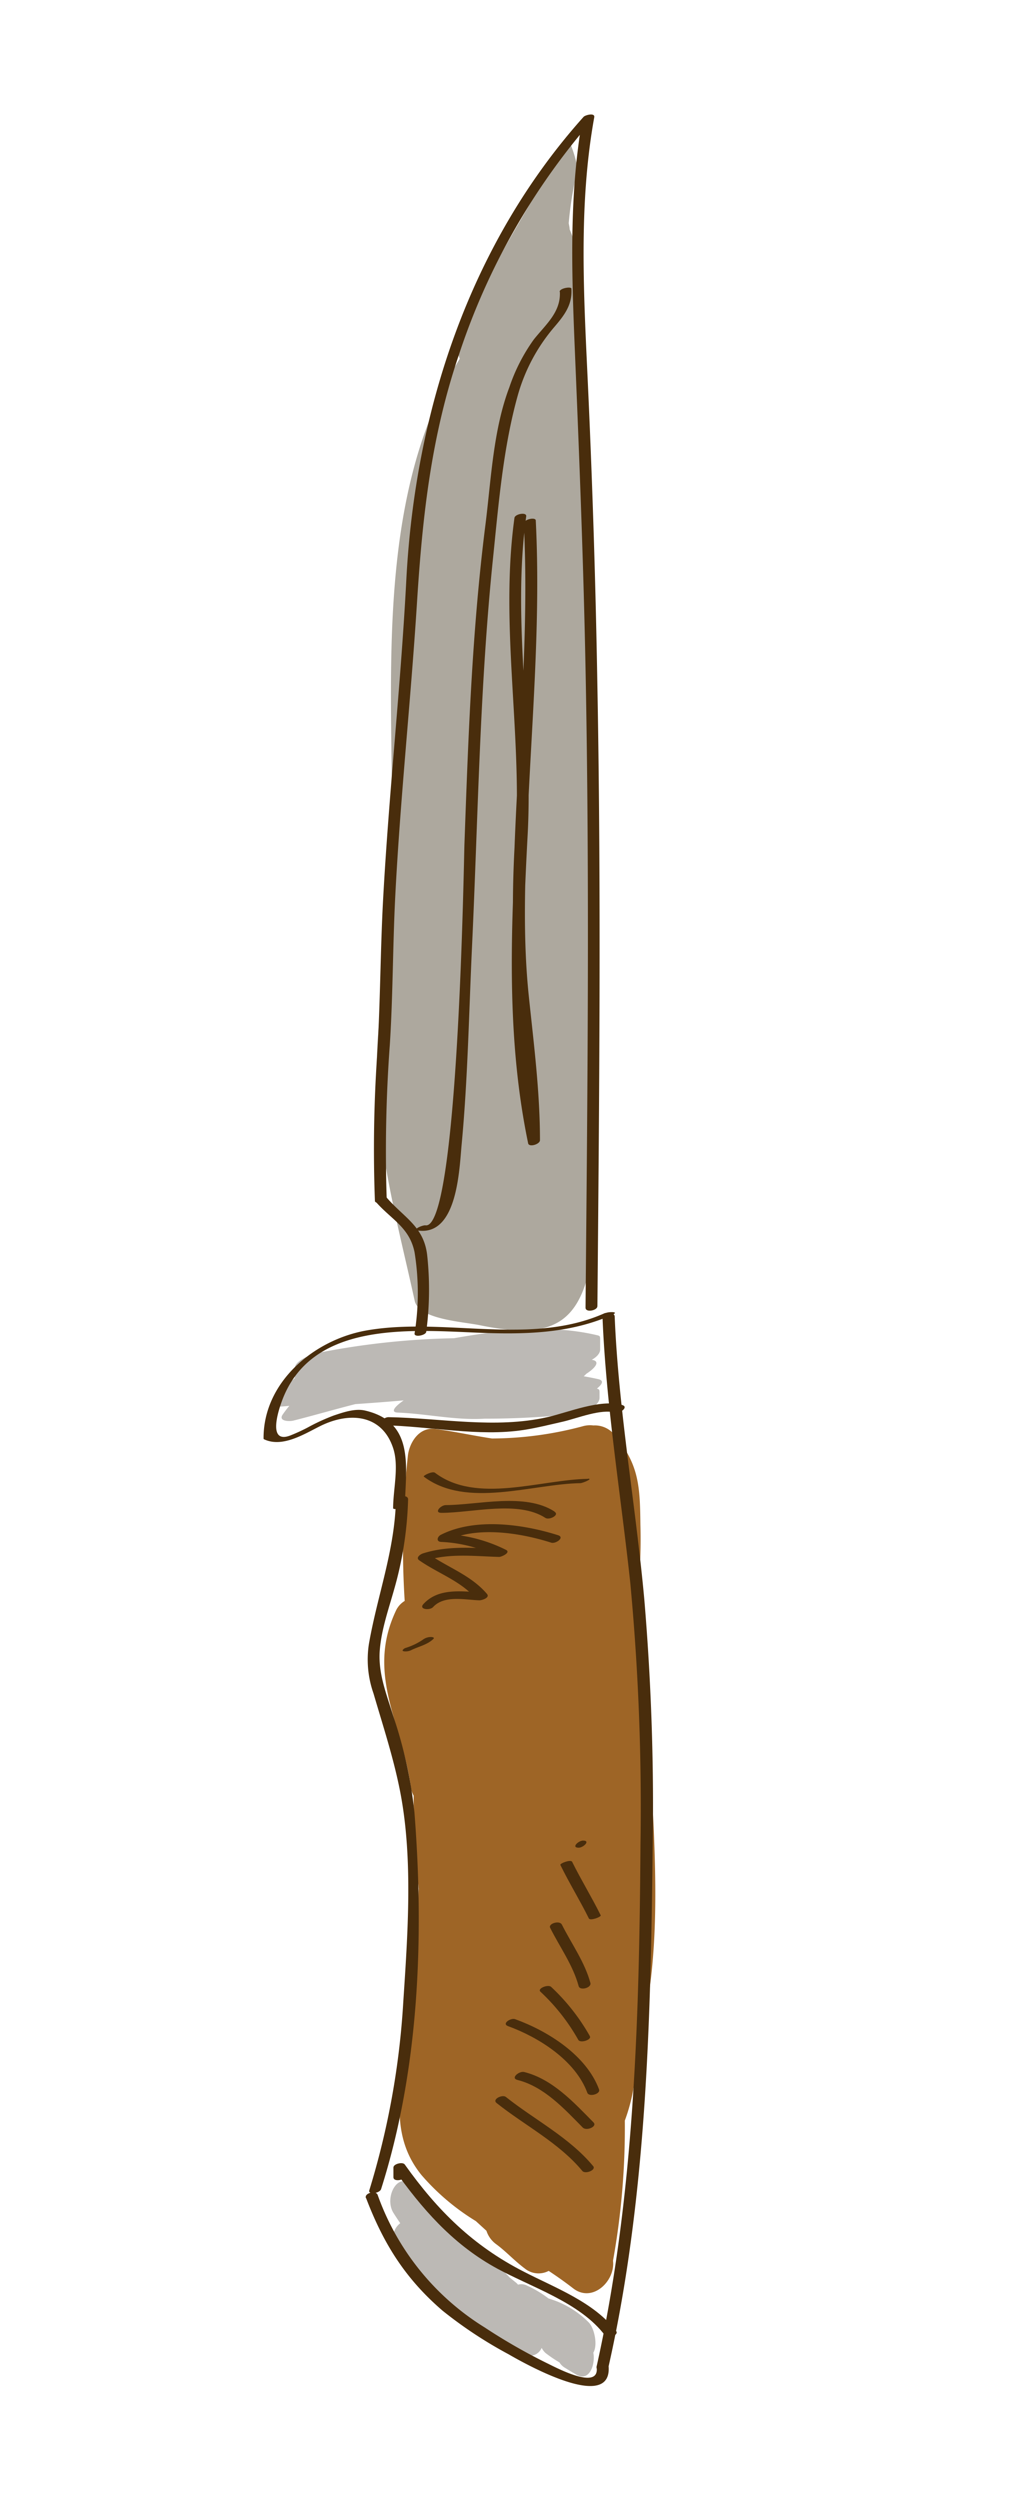 <svg id="layer1" xmlns="http://www.w3.org/2000/svg" viewBox="0 0 169.1 410.19"><defs><style>.cls-1{fill:#ada89e;}.cls-2{fill:#bcb9b5;}.cls-3{fill:#9e6526;}.cls-4{fill:#492d0c;}</style></defs><path class="cls-1" d="M97.39,204.8a37.35,37.35,0,0,0,.12-8.32c-1-24.95.43-38.41-.67-59.1,1.09-13.47-.53-29.4.28-42.52-.78-11.78-1.38-23.55-1.32-35.26a9.59,9.59,0,0,0-1.29-5.08c.11-4.28.17-8.55.21-12.82a16.56,16.56,0,0,0-1.2-4.07c0-.33-.09-.65-.15-1a54.87,54.87,0,0,1,1.37-8.4c.33-1.28-1.56-6.16-1.75-5.78C88.31,32,82.22,40.76,77.76,50.36a53.65,53.65,0,0,0-2.54,6.1,4.34,4.34,0,0,0,.26,2.4C63.39,78.41,64,103.87,64.3,126.05c.21,14.69-1.06,29-2.22,43.62-1.22,15.52,2.73,28.81,6,43.74.65,3,7.54,3.4,10.62,4C90.86,219.91,95.63,217.34,97.39,204.8Z"/><path class="cls-2" d="M48.15,233.08c3.41-.86,6.79-1.85,10.19-2.71,2.64-.18,5.29-.38,7.93-.61-1.31.91-2.3,1.92-1,2,4.66.17,9.54,1.3,14.26,1A138,138,0,0,0,94.13,232c1.14-.1,4.28-1.09,4.3-2.66v-.8c0-.46,0-.62-.44-.71,0,0,0,0,0,0,.84-.68,1.26-1.33.22-1.56-.81-.18-1.58-.33-2.38-.47a3.22,3.22,0,0,0,.42-.4c1.4-.89,2.45-2.08.9-2.3.74-.41,1.37-1,1.38-1.68V219.8c0-.48,0-.62-.44-.72-7.69-1.84-15.68-.9-23.57.48a126.49,126.49,0,0,0-22.13,2.37c-1,.2-4,1.21-4,2.58l0,1.58c-.93.91-2.27,1.94-3.32,3.12-.8.89-.43,1.61.8,1.56.54,0,1.11-.07,1.63-.12-.37.45-.72.9-1.06,1.39C45.6,233.2,47.5,233.24,48.15,233.08Z"/><path class="cls-2" d="M97.41,386c.79-1.33.12-4.14-.79-5a15.32,15.32,0,0,0-6.56-3.89A18.24,18.24,0,0,0,86.54,375a2,2,0,0,0-1.49-.16,2.72,2.72,0,0,0-.29-.3l-1.1-.89a29.89,29.89,0,0,0-10.08-7.26C71.64,364,69.7,361.6,68,359.05c-2.35-3.42-5.12,1.34-3.38,4.06.35.55.71,1.1,1.09,1.65a3.07,3.07,0,0,0-.77,4c4.91,8.08,13.28,11.84,20.65,17.26a2.14,2.14,0,0,0,3.34-.81,2.8,2.8,0,0,0,.63.84,22,22,0,0,0,2.29,1.55,2.56,2.56,0,0,0,.87.86c.62.38,1.23.76,1.86,1.12C96.7,390.86,97.78,388.06,97.41,386Z"/><path class="cls-3" d="M100.64,370.92a123.28,123.28,0,0,0,1.94-23,29.8,29.8,0,0,0,1.85-11.1c3.48-11.73,3.41-24.58,2.9-36.63-.51-11.82-2-23.56-3-35.34a89.74,89.74,0,0,0,.81-14.67c-.07-6.46-.23-10-4.45-15a4.15,4.15,0,0,0-3.28-1.31,4.36,4.36,0,0,0-1.77.14,58.32,58.32,0,0,1-14.87,2c-3.29-.5-6.52-1.22-9.38-1.57-2.57-.31-4.15,2.19-4.42,4.34a140.13,140.13,0,0,0-.53,23.88,3.71,3.71,0,0,0-1.48,1.69c-4.87,10.46,1.11,18.41,2.48,28.82a3.83,3.83,0,0,0,.47,1.43c0,3,.12,6,.3,9,.13,2.09.32,4.18.53,6.27-.34,8.54-1,17.14-2.06,25.57-1,7.66-2.7,15,2.52,21.42a37.68,37.68,0,0,0,8.92,7.55L79.86,366a4.38,4.38,0,0,0,1.6,2.2c1.36,1,2.52,2.21,3.82,3.29l0,0h0c.29.24.58.48.88.7a3.58,3.58,0,0,0,3.92.39c1.35.89,2.68,1.83,4,2.85C97.26,377.92,101.05,374.22,100.64,370.92Z"/><path class="cls-4" d="M98.08,214.3c.3-33.85.63-67.7,0-101.55q-.41-24.42-1.52-48.82c-.67-14.77-1.66-30,1-44.68.15-.81-1.47-.38-1.75-.08C77.09,40.07,68.15,67.46,66.71,95.09c-.91,17.49-2.86,34.91-3.81,52.4-.47,8.63-.45,17.26-1,25.88A226.94,226.94,0,0,0,61.55,197c0,.67,2,.27,1.93-.52A238.12,238.12,0,0,1,64,171.41c.51-8,.48-16.09.88-24.14.82-16.21,2.57-32.37,3.59-48.57.89-14,2.32-27.12,6.88-40.52A111.87,111.87,0,0,1,97.38,19.55l-1.75-.08c-2.4,13.43-1.69,27.4-1.13,41,.68,16.39,1.31,32.77,1.63,49.17.69,35,.32,69.94,0,104.91,0,.86,1.93.46,1.94-.22Z"/><path class="cls-4" d="M61.62,197.09c2.51,2.94,5.6,4.21,6.44,8.37a41.91,41.91,0,0,1,0,13.32c-.09.69,1.84.32,1.92-.27A52.78,52.78,0,0,0,70.14,206c-.53-4.83-3.85-6.22-6.72-9.59-.4-.46-2.24.21-1.8.73Z"/><path class="cls-4" d="M99.34,215.42c-12.19,5.49-26.33.62-39.15,2.86-8.62,1.51-17,8.48-16.92,17.78l.06.07c3,1.44,6.56-.82,9.21-2.14,4.76-2.38,10.15-2,12,3.59,1,3,0,6.77,0,9.87,0,.32,1.91.06,1.93-.51.19-6.53,1.55-13.64-6.56-15.52-1.64-.37-3.56.3-5.09.81a32.9,32.9,0,0,0-4.35,2q-1.3.68-2.67,1.23c-4.09,1.69-1.93-4.44-1.58-5.42,4.7-13.2,20.76-11.86,32-11.4,7.62.32,15.28.23,22.35-2.95,1.17-.52-.65-.48-1.12-.27Z"/><path class="cls-4" d="M65,246.18c-.21,8.27-3.05,15.56-4.44,23.57a16.74,16.74,0,0,0,.76,8.09c1.57,5.37,3.31,10.64,4.38,16.14,2.13,10.94,1.24,23.35.51,34.44a131.1,131.1,0,0,1-5.58,30.94c-.25.77,1.71.52,1.94-.21,6.26-19.69,7.07-41.32,5.47-61.8a73.52,73.52,0,0,0-3.49-15.84c-1.11-3.62-2.53-7.05-2.19-10.88.29-3.38,1.46-6.69,2.37-9.93A59.18,59.18,0,0,0,67,246c0-.9-1.92-.53-1.94.2Z"/><path class="cls-4" d="M98.92,216.19c.59,14.42,3,29.07,4.55,43.44a393,393,0,0,1,1.68,43c-.19,28.32-1,57.89-7.2,85.63-.21.92,1.77.67,2-.16,6.15-27.31,6.88-56.31,7.19-84.18a404.15,404.15,0,0,0-1.37-41.62c-1.41-15.35-4.22-30.88-4.85-46.25,0-1-2-.68-2,.15Z"/><path class="cls-4" d="M60.1,360.63c2.86,7.5,6.44,13.22,12.56,18.48a70.29,70.29,0,0,0,10.78,7.12c2.27,1.31,17.46,10,16.45,1.68-.1-.82-2-.36-1.93.52.46,3.8-6.56.07-8-.63a93.74,93.74,0,0,1-10.4-5.95A42.2,42.2,0,0,1,62,360.11c-.31-.82-2.23-.27-1.93.52Z"/><path class="cls-4" d="M91.91,47.85c.2,3.37-2.36,5.43-4.28,7.86a29.5,29.5,0,0,0-4,7.81c-2.66,7-3,15.14-3.93,22.55-2.21,17.37-2.82,34.91-3.45,52.39-.1,2.57-1,63.33-6.39,62.58-.47-.07-2.25.71-1.24.85,6.53.92,6.79-10.19,7.18-14.22,1-10.66,1.19-21.57,1.69-32.27,1-21.28,1.26-42.59,3.45-63.8.92-8.92,1.67-18.26,4.12-26.92a29.56,29.56,0,0,1,5.92-11c1.66-1.94,3-3.66,2.83-6.31,0-.42-2-.07-1.93.52Z"/><path class="cls-4" d="M102.13,230.51c-3.62-1-8.79,1.21-12.27,2-8.55,1.93-17.4.16-26.09,0-.88,0-2,1.31-.69,1.34,7.46.14,15.5,1.9,22.9.76,2.17-.34,4.32-.88,6.47-1.37,2.33-.54,6.18-2.13,8.55-1.48.78.21,2.29-.93,1.13-1.25Z"/><path class="cls-4" d="M101.11,382.44C97.58,377.72,91,375.3,86,372.71c-8.32-4.25-14.15-10-19.55-17.59-.33-.47-1.86-.11-1.86.5l0,1.59c0,.86,1.93.47,1.94-.22,0-.53,0-1.06,0-1.59l-1.86.5c4.57,6.43,9.49,12.09,16.41,16,5.89,3.32,14.11,5.74,18.29,11.33.43.57,2.29-.11,1.79-.78Z"/><path class="cls-4" d="M96.53,242.63c-7.81.12-18.3,4.17-25.12-1-.41-.31-2,.47-1.83.64,7,5.28,17.8,1.19,25.69,1.07.37,0,2.18-.75,1.26-.74Z"/><path class="cls-4" d="M91.05,248c-4.84-3.14-12.5-1.09-17.87-1.06-.83,0-2,1.27-.7,1.27,5.06,0,12.58-2.08,17.06.83.63.41,2.37-.48,1.51-1Z"/><path class="cls-4" d="M91.62,251.88c-5.77-1.83-13.63-2.91-19.24-.07-.59.3-.83,1.13.06,1.17a22.92,22.92,0,0,1,9.1,2.34c.37-.39.74-.78,1.1-1.18-4.5-.12-8.86-.66-13.22.73-.42.14-1.22.7-.59,1.13,3.12,2.18,6.81,3.36,9.34,6.32l1.23-1.06c-3.42-.1-7.33-.87-9.89,1.92-.81.89,1.06,1.07,1.59.49,1.84-2,5.23-1.18,7.61-1.11.39,0,1.79-.41,1.23-1.06-2.62-3.06-6.36-4.3-9.61-6.55l-.59,1.13c4-1.29,8.08-.75,12.21-.64.39,0,2-.73,1.1-1.17a25,25,0,0,0-9.91-2.59l.06,1.16c5-2.51,12.19-1.36,17.29.26.75.24,2.28-.86,1.13-1.22Z"/><path class="cls-4" d="M69.38,269.05a10.71,10.71,0,0,1-2.88,1.35c-.16.08-.66.42-.23.52a2.12,2.12,0,0,0,1.35-.24c1.19-.56,2.53-.84,3.51-1.76.33-.31-.29-.35-.46-.34a2.21,2.21,0,0,0-1.29.47Z"/><path class="cls-4" d="M97.38,355.39c-3.91-4.72-9.59-7.58-14.33-11.35-.56-.45-2.32.37-1.52,1,4.65,3.7,10.23,6.51,14.07,11.14.48.58,2.33-.14,1.78-.8Z"/><path class="cls-4" d="M97.44,348.22c-3.24-3.29-6.74-7.11-11.38-8.27-.82-.2-2.29,1-1.12,1.3,4.38,1.09,7.68,4.72,10.73,7.81.61.62,2.44-.16,1.77-.84Z"/><path class="cls-4" d="M98.36,342.83c-2.08-5.63-8.4-9.6-13.79-11.55-.69-.26-2.27.74-1.15,1.15,5.06,1.84,11.06,5.64,13,10.92.28.76,2.2.2,1.93-.52Z"/><path class="cls-4" d="M96.85,334.08A33.74,33.74,0,0,0,90.5,326c-.48-.49-2.31.23-1.79.76a32.64,32.64,0,0,1,6.21,7.88c.34.67,2.22,0,1.93-.52Z"/><path class="cls-4" d="M96.93,325.34c-.94-3.46-3.09-6.4-4.68-9.57-.38-.76-2.28-.17-1.93.52,1.59,3.17,3.74,6.11,4.68,9.57.21.8,2.14.28,1.93-.52Z"/><path class="cls-4" d="M98.62,314.24c-1.48-3-3.22-5.81-4.69-8.78-.22-.43-2.06.26-1.93.52,1.47,3,3.21,5.81,4.68,8.78.22.43,2.06-.26,1.94-.52Z"/><path class="cls-4" d="M95,303.15c.76,0,2-1.17.73-1.17-.77,0-2,1.17-.73,1.17Z"/><path class="cls-4" d="M86,85.92c.89,17.75-.86,35.45-1.53,53.18a183.6,183.6,0,0,0,.23,23.22c.74,8.44,2,16.78,2,25.27l1.94-.52c-3.48-16.64-2.9-33.47-2-50.35.9-17.34-2.62-34.71-.25-52,.11-.76-1.84-.4-1.93.25-2.38,17.28,1.16,34.64.25,52-.89,17-1.48,33.89,2,50.62.15.69,1.94.15,1.94-.52,0-7.89-1-15.69-1.82-23.52-1-9.46-.65-19.06-.25-28.54.7-16.55,2.21-33,1.38-49.61,0-.61-2-.22-1.93.52Z"/></svg>